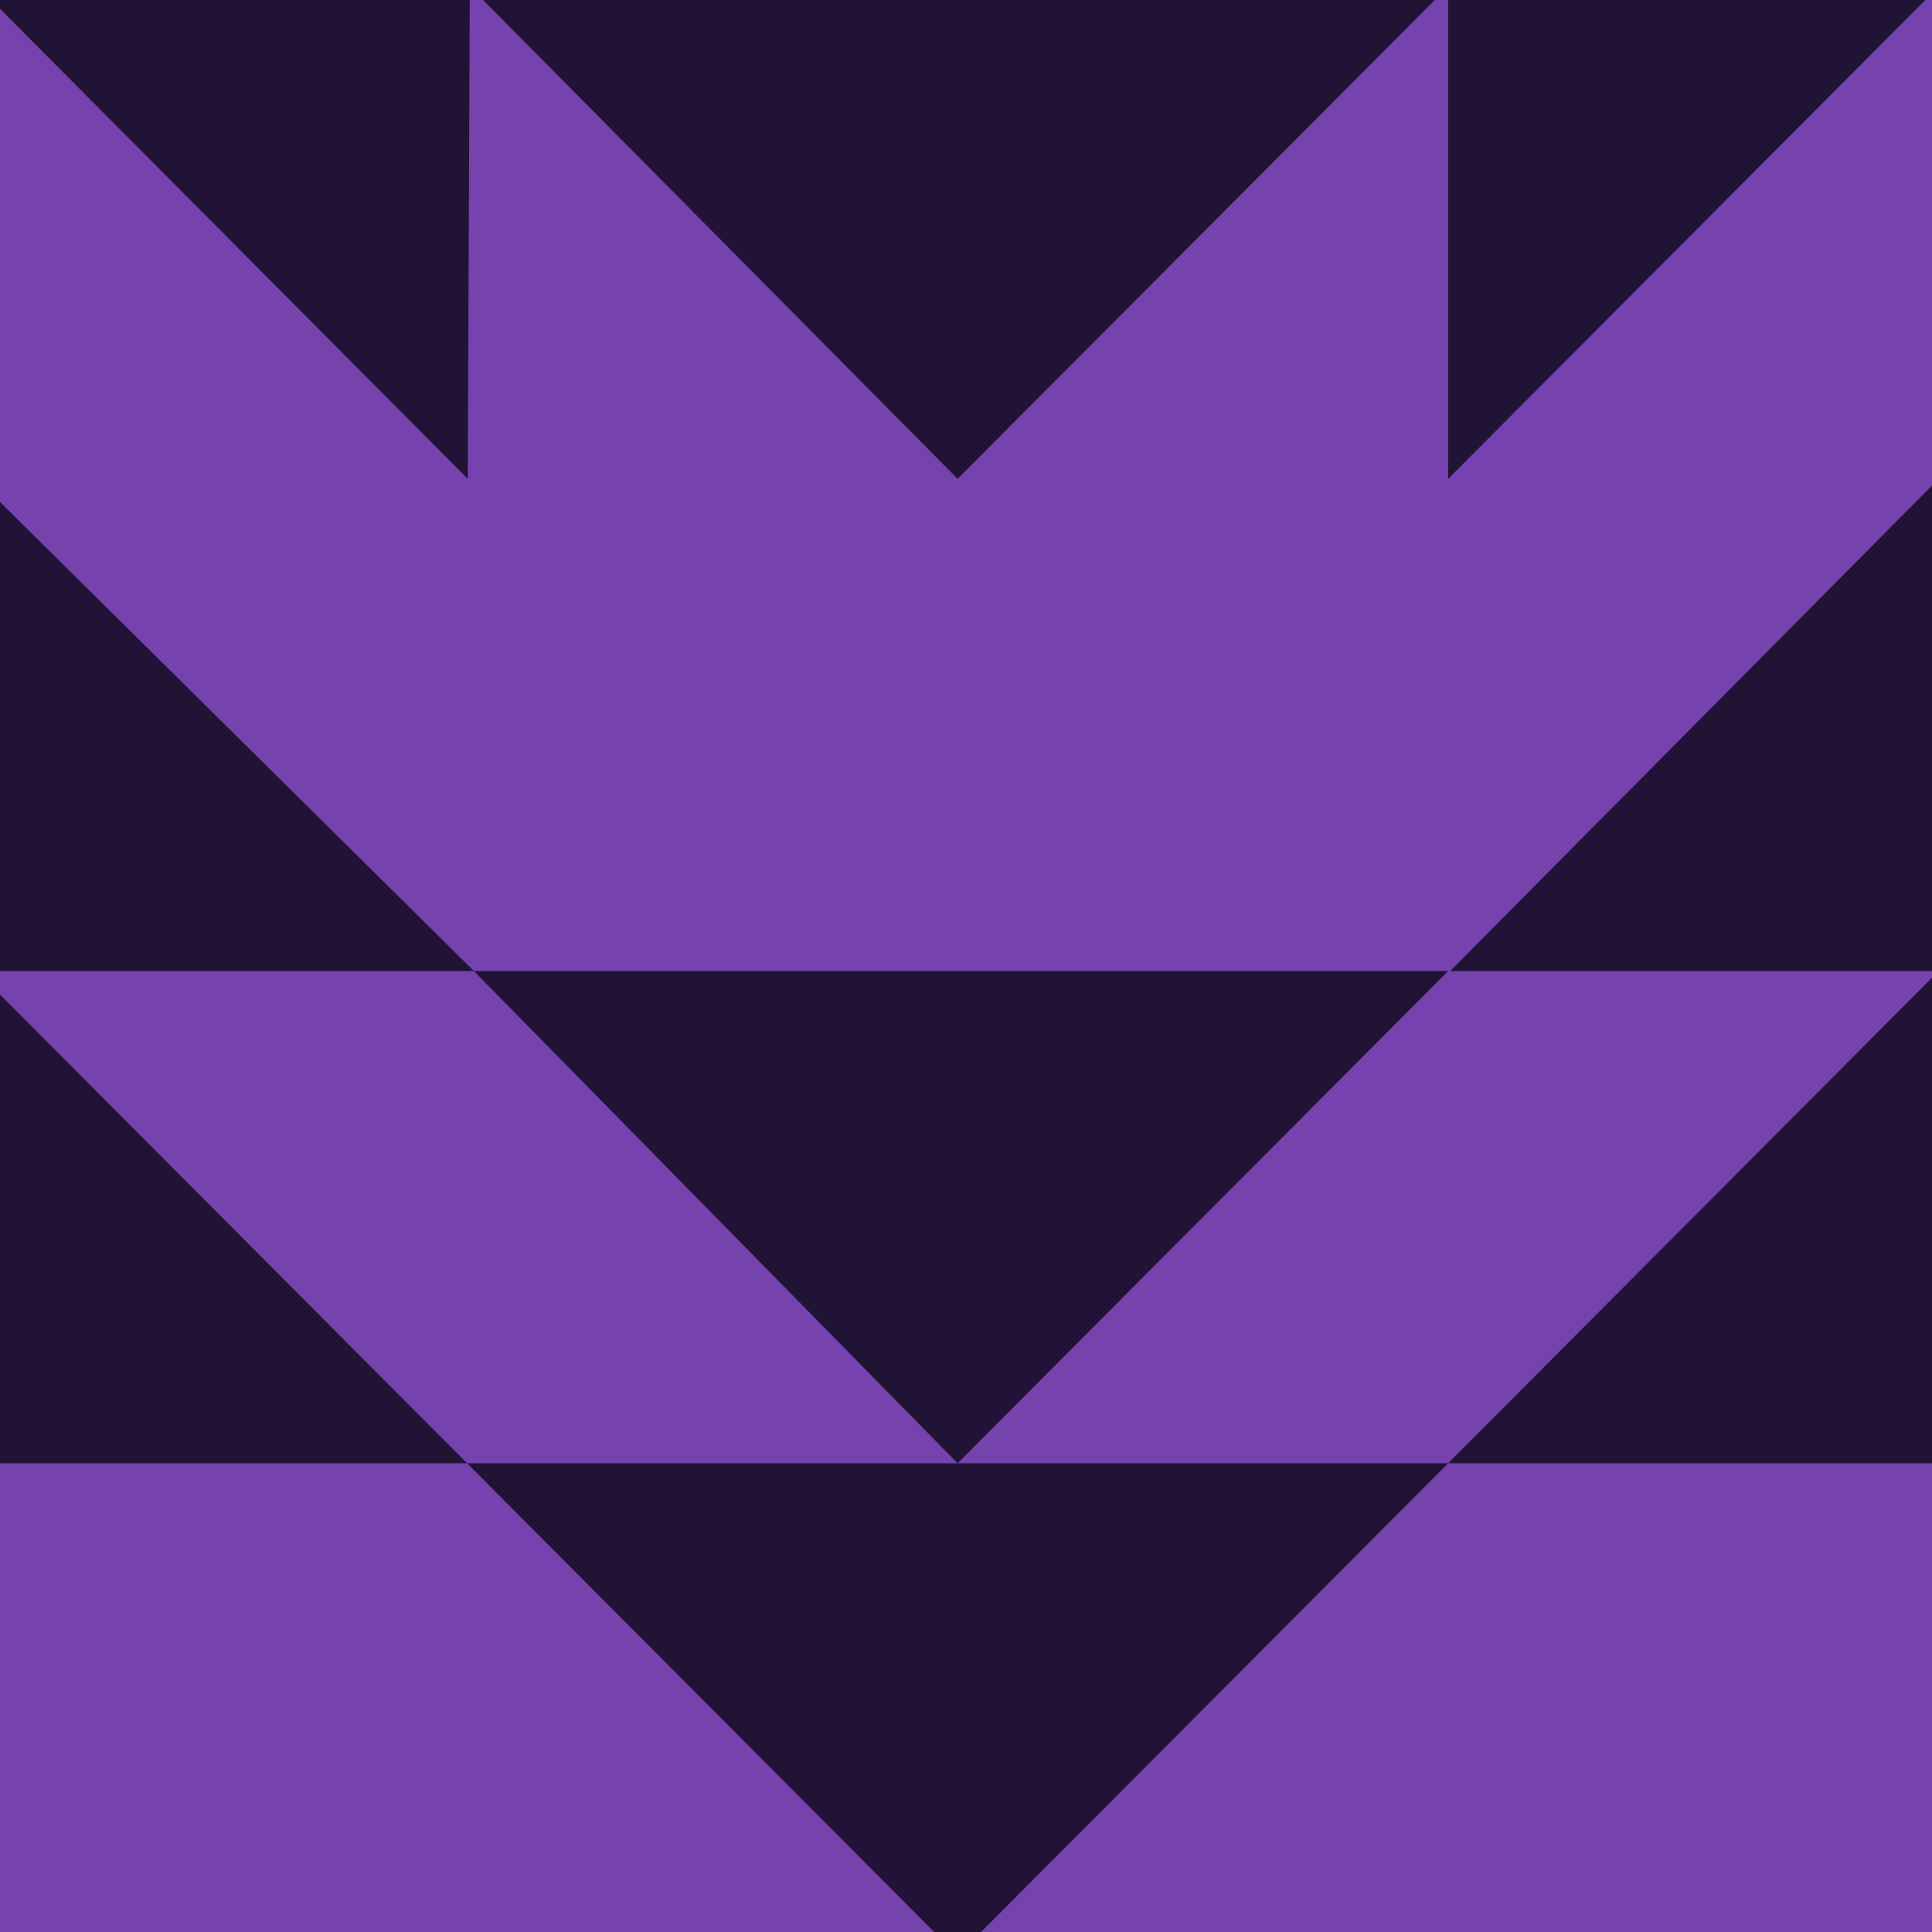 <?xml version="1.0" encoding="utf-8"?>
<!-- Generator: Adobe Illustrator 16.0.4, SVG Export Plug-In . SVG Version: 6.00 Build 0)  -->
<!DOCTYPE svg PUBLIC "-//W3C//DTD SVG 1.1//EN" "http://www.w3.org/Graphics/SVG/1.1/DTD/svg11.dtd">
<svg version="1.1" id="Layer_1" xmlns="http://www.w3.org/2000/svg" xmlns:xlink="http://www.w3.org/1999/xlink" x="0px" y="0px"
	 width="288px" height="288px" viewBox="0 0 288 288" enable-background="new 0 0 288 288" xml:space="preserve">
<rect fill="#211335" width="288" height="288"/>
<g>
	<polygon fill="#7542AE" points="289,-2 215.875,71.375 215.875,-2 142.75,71.375 70.031,-2 69.727,71.375 -3.297,-2 -3.5,71.375 
		70.641,144.75 215.875,144.75 142.75,218.125 215.875,218.125 289,144.75 216.18,144.75 289,71.375 	"/>
	<polygon fill="#7542AE" points="70.641,144.75 -3.5,144.75 69.625,218.125 142.75,218.125 	"/>
	<polygon fill="#7542AE" points="289,291.5 289,218.125 215.875,218.125 142.75,291.5 	"/>
	<polygon fill="#7542AE" points="-3.5,218.125 -3.5,291.5 142.75,291.5 69.625,218.125 	"/>
</g>
</svg>
